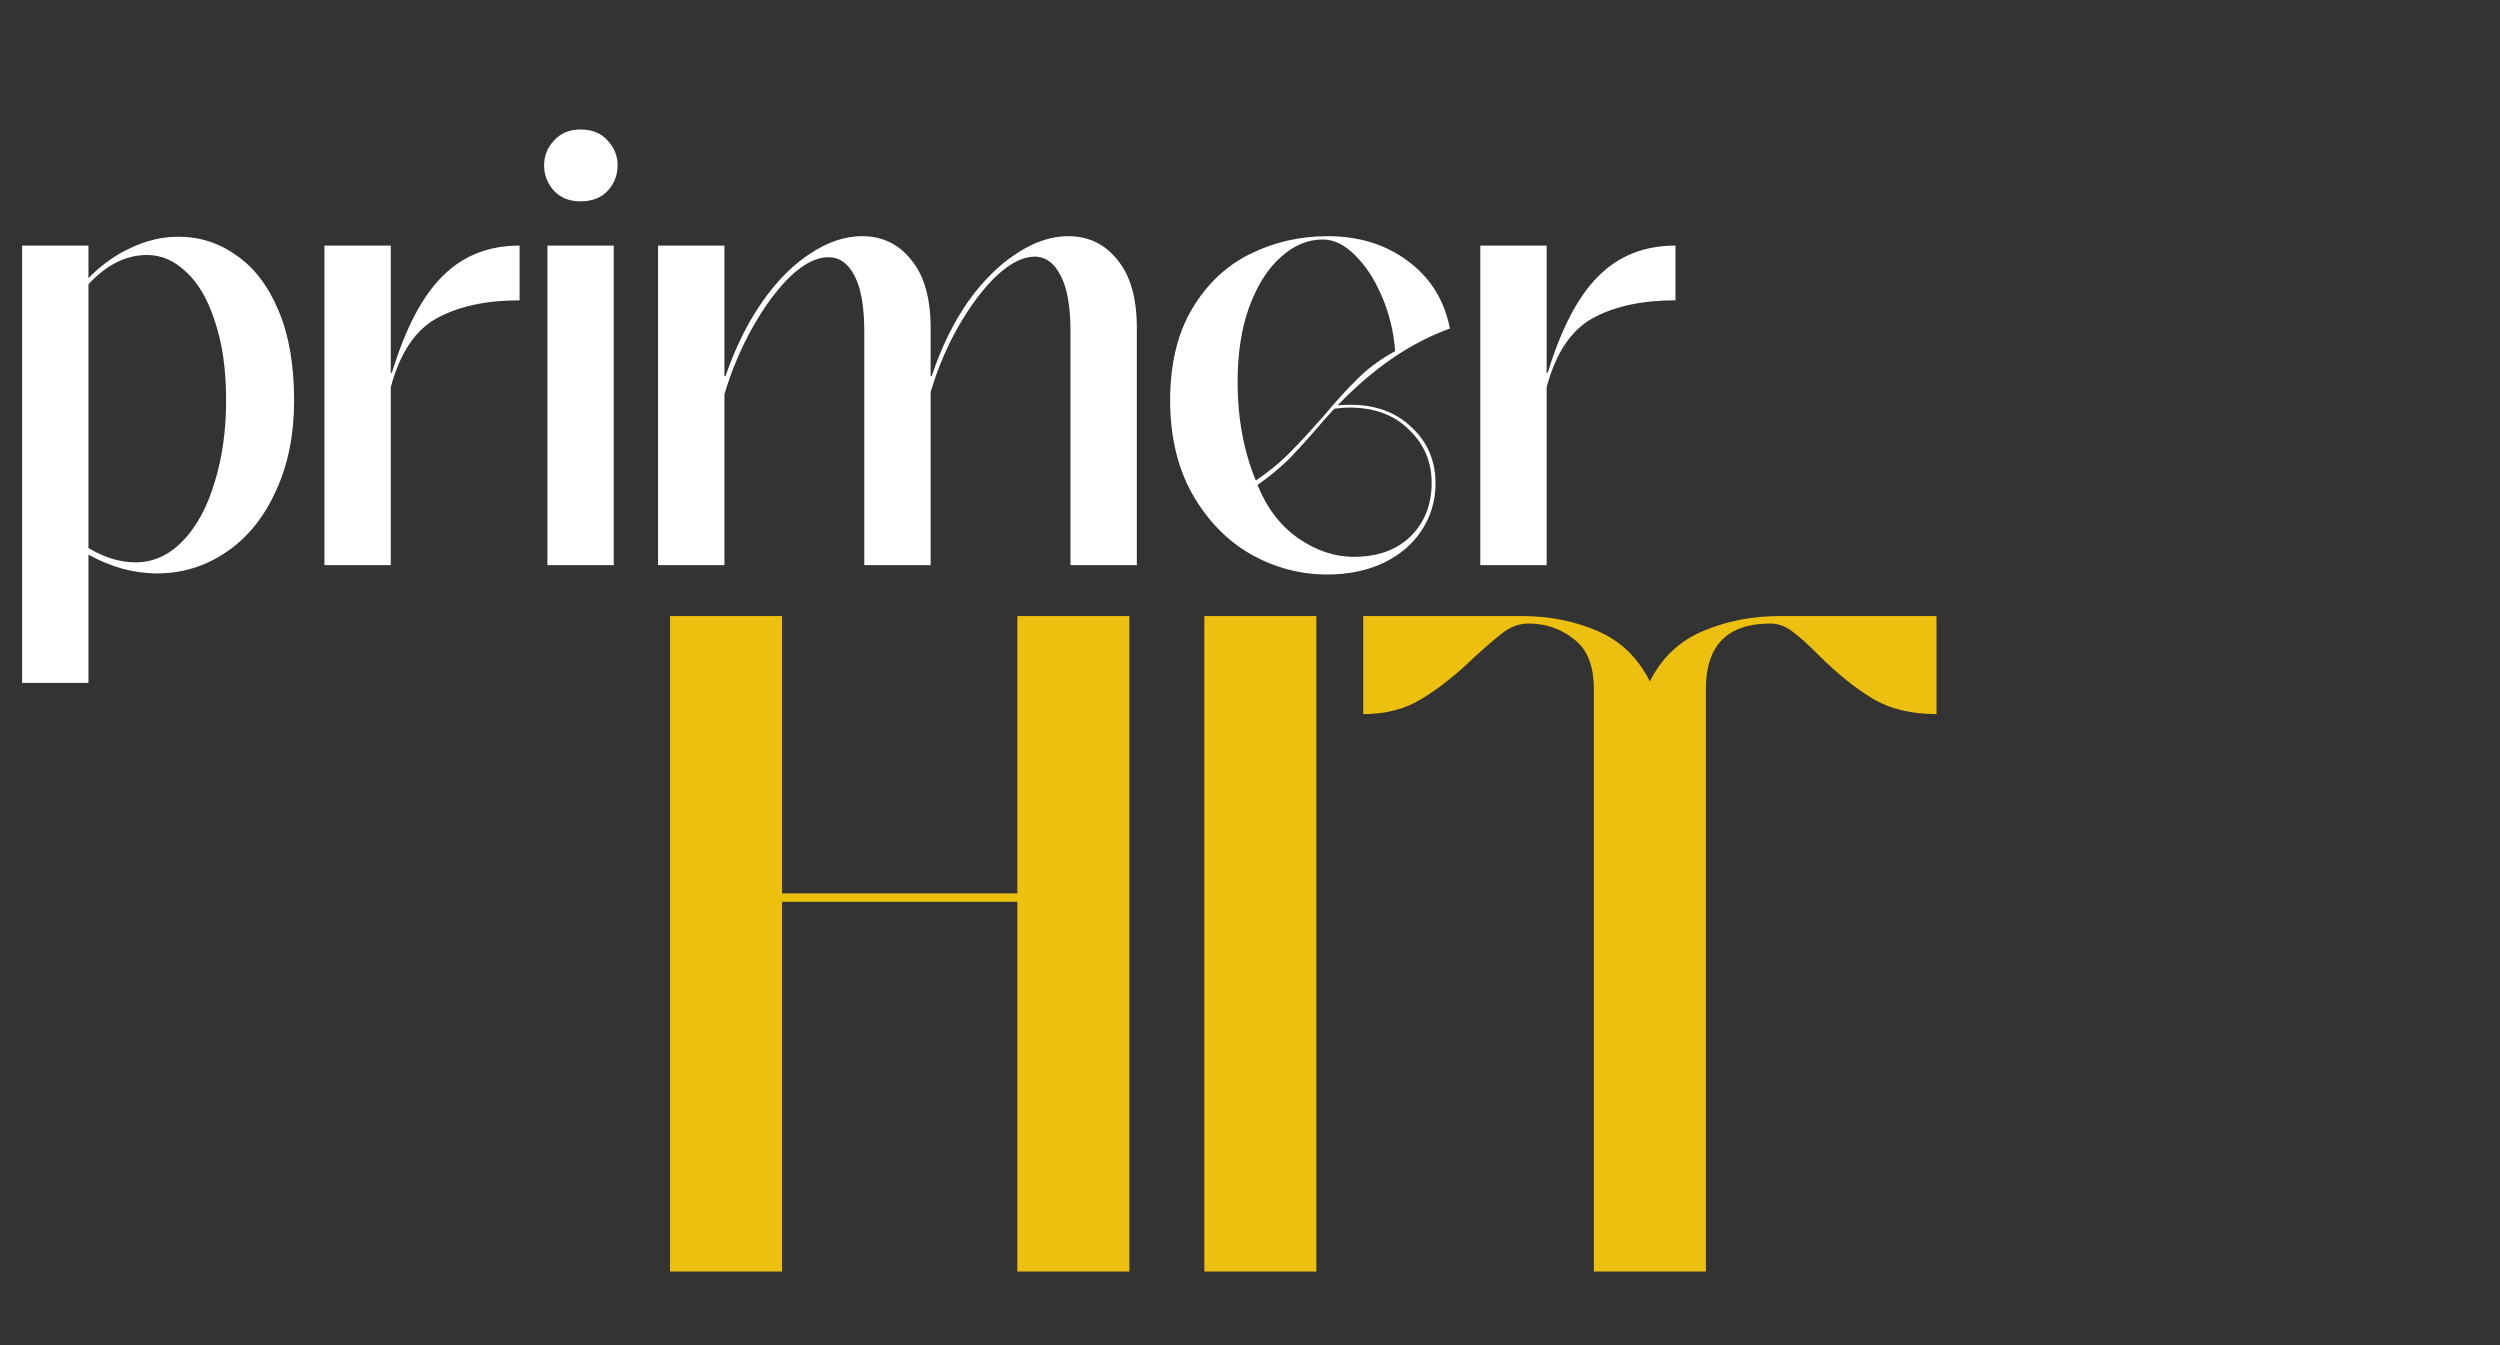 <svg width="407" height="219" viewBox="0 0 407 219" fill="none" xmlns="http://www.w3.org/2000/svg">
<rect x="0" y="0" width="407" height="219" fill="#333333" stroke="none"/>
<path d="M127.32 207H109.08V100.296H127.32V145.44H165.624V100.296H183.864V207H165.624V146.808H127.32V207ZM214.304 207H196.064V100.296H214.304V207ZM259.478 112.152C259.478 108.403 258.414 105.717 256.286 104.096C254.158 102.373 251.675 101.512 248.838 101.512C247.521 101.512 246.254 101.917 245.038 102.728C243.923 103.539 242.251 104.957 240.022 106.984C236.982 109.923 234.094 112.203 231.358 113.824C228.723 115.445 225.582 116.256 221.934 116.256V100.296H247.774C252.233 100.296 256.337 101.107 260.086 102.728C263.835 104.349 266.673 107.085 268.598 110.936C270.523 107.085 273.411 104.349 277.262 102.728C281.113 101.107 285.267 100.296 289.726 100.296H315.262V116.256C311.107 116.256 307.611 115.395 304.774 113.672C301.937 111.949 299.049 109.619 296.11 106.68C294.286 104.856 292.817 103.539 291.702 102.728C290.587 101.917 289.422 101.512 288.206 101.512C281.214 101.512 277.718 105.059 277.718 112.152V207H259.478V112.152Z" fill="#EDC010"/>
<path d="M29.07 38.54C32.55 38.54 35.7 39.56 38.52 41.6C41.4 43.58 43.68 46.58 45.36 50.6C47.04 54.56 47.88 59.42 47.88 65.18C47.88 70.76 46.89 75.68 44.91 79.94C42.99 84.2 40.32 87.5 36.9 89.84C33.48 92.18 29.7 93.35 25.56 93.35C21.78 93.35 18.06 92.33 14.4 90.29V111.17H3.6V39.98H14.4V45.29C16.5 43.13 18.81 41.48 21.33 40.34C23.85 39.14 26.43 38.54 29.07 38.54ZM22.05 91.55C24.93 91.55 27.48 90.41 29.7 88.13C31.98 85.79 33.72 82.61 34.92 78.59C36.18 74.57 36.81 70.1 36.81 65.18C36.81 60.2 36.21 55.94 35.01 52.4C33.87 48.8 32.31 46.1 30.33 44.3C28.41 42.44 26.28 41.51 23.94 41.51C20.52 41.51 17.34 43.1 14.4 46.28V89.21C16.98 90.77 19.53 91.55 22.05 91.55ZM52.819 92V39.98H63.619V60.68H63.799C66.019 53.42 68.779 48.17 72.079 44.93C75.379 41.63 79.549 39.98 84.589 39.98V48.89C79.189 48.89 74.719 49.85 71.179 51.77C67.639 53.69 65.119 57.44 63.619 63.02V92H52.819ZM94.518 32.78C92.718 32.78 91.278 32.21 90.198 31.07C89.118 29.87 88.578 28.49 88.578 26.93C88.578 25.37 89.118 24.02 90.198 22.88C91.278 21.68 92.718 21.08 94.518 21.08C96.378 21.08 97.848 21.68 98.928 22.88C100.008 24.02 100.548 25.37 100.548 26.93C100.548 28.49 100.008 29.87 98.928 31.07C97.848 32.21 96.378 32.78 94.518 32.78ZM99.918 92H89.118V39.98H99.918V92ZM107.135 92V39.98H117.935V61.22H118.115C119.735 56.54 121.745 52.49 124.145 49.07C126.545 45.65 129.155 43.04 131.975 41.24C134.795 39.38 137.585 38.45 140.345 38.45C143.645 38.45 146.315 39.74 148.355 42.32C150.455 44.84 151.505 48.53 151.505 53.39V61.22H151.685C153.245 56.54 155.225 52.49 157.625 49.07C160.085 45.65 162.725 43.04 165.545 41.24C168.365 39.38 171.155 38.45 173.915 38.45C177.215 38.45 179.885 39.74 181.925 42.32C184.025 44.84 185.075 48.53 185.075 53.39V92H174.275V54.02C174.275 49.88 173.735 46.82 172.655 44.84C171.635 42.8 170.225 41.78 168.425 41.78C166.565 41.78 164.525 42.8 162.305 44.84C160.145 46.88 158.075 49.61 156.095 53.03C154.175 56.39 152.645 59.99 151.505 63.83V92H140.705V54.02C140.705 49.88 140.165 46.82 139.085 44.84C138.065 42.86 136.655 41.87 134.855 41.87C132.935 41.87 130.865 42.92 128.645 45.02C126.485 47.12 124.445 49.88 122.525 53.3C120.605 56.72 119.075 60.35 117.935 64.19V92H107.135ZM216.061 93.53C211.741 93.53 207.631 92.45 203.731 90.29C199.831 88.07 196.651 84.83 194.191 80.57C191.731 76.25 190.501 71.12 190.501 65.18C190.501 59.24 191.701 54.26 194.101 50.24C196.501 46.22 199.651 43.25 203.551 41.33C207.451 39.41 211.651 38.45 216.151 38.45C221.251 38.45 225.601 39.8 229.201 42.5C232.861 45.2 235.141 48.86 236.041 53.48C232.621 54.74 229.411 56.42 226.411 58.52C223.471 60.56 220.591 63.05 217.771 65.99C218.251 65.93 218.941 65.9 219.841 65.9C223.981 65.9 227.311 67.13 229.831 69.59C232.411 71.99 233.701 75.02 233.701 78.68C233.701 81.5 232.951 84.05 231.451 86.33C230.011 88.55 227.941 90.32 225.241 91.64C222.541 92.9 219.481 93.53 216.061 93.53ZM204.451 78.23C206.491 76.85 208.261 75.41 209.761 73.91C211.321 72.35 213.211 70.31 215.431 67.79C217.651 65.15 219.601 63.02 221.281 61.4C222.961 59.78 224.911 58.37 227.131 57.17C226.891 53.99 226.171 51.02 224.971 48.26C223.771 45.44 222.301 43.19 220.561 41.51C218.881 39.83 217.141 38.99 215.341 38.99C212.881 38.99 210.601 39.95 208.501 41.87C206.401 43.73 204.691 46.43 203.371 49.97C202.111 53.45 201.481 57.53 201.481 62.21C201.481 68.09 202.471 73.43 204.451 78.23ZM220.381 90.65C224.281 90.65 227.371 89.54 229.651 87.32C231.931 85.04 233.071 82.13 233.071 78.59C233.071 75.17 231.841 72.29 229.381 69.95C226.981 67.55 223.741 66.35 219.661 66.35C219.121 66.35 218.311 66.41 217.231 66.53L215.521 68.42C213.421 70.88 211.591 72.92 210.031 74.54C208.471 76.1 206.701 77.57 204.721 78.95C206.221 82.67 208.411 85.55 211.291 87.59C214.231 89.63 217.261 90.65 220.381 90.65ZM240.993 92V39.98H251.793V60.68H251.973C254.193 53.42 256.953 48.17 260.253 44.93C263.553 41.63 267.723 39.98 272.763 39.98V48.89C267.363 48.89 262.893 49.85 259.353 51.77C255.813 53.69 253.293 57.44 251.793 63.02V92H240.993Z" fill="white"/>
</svg>
